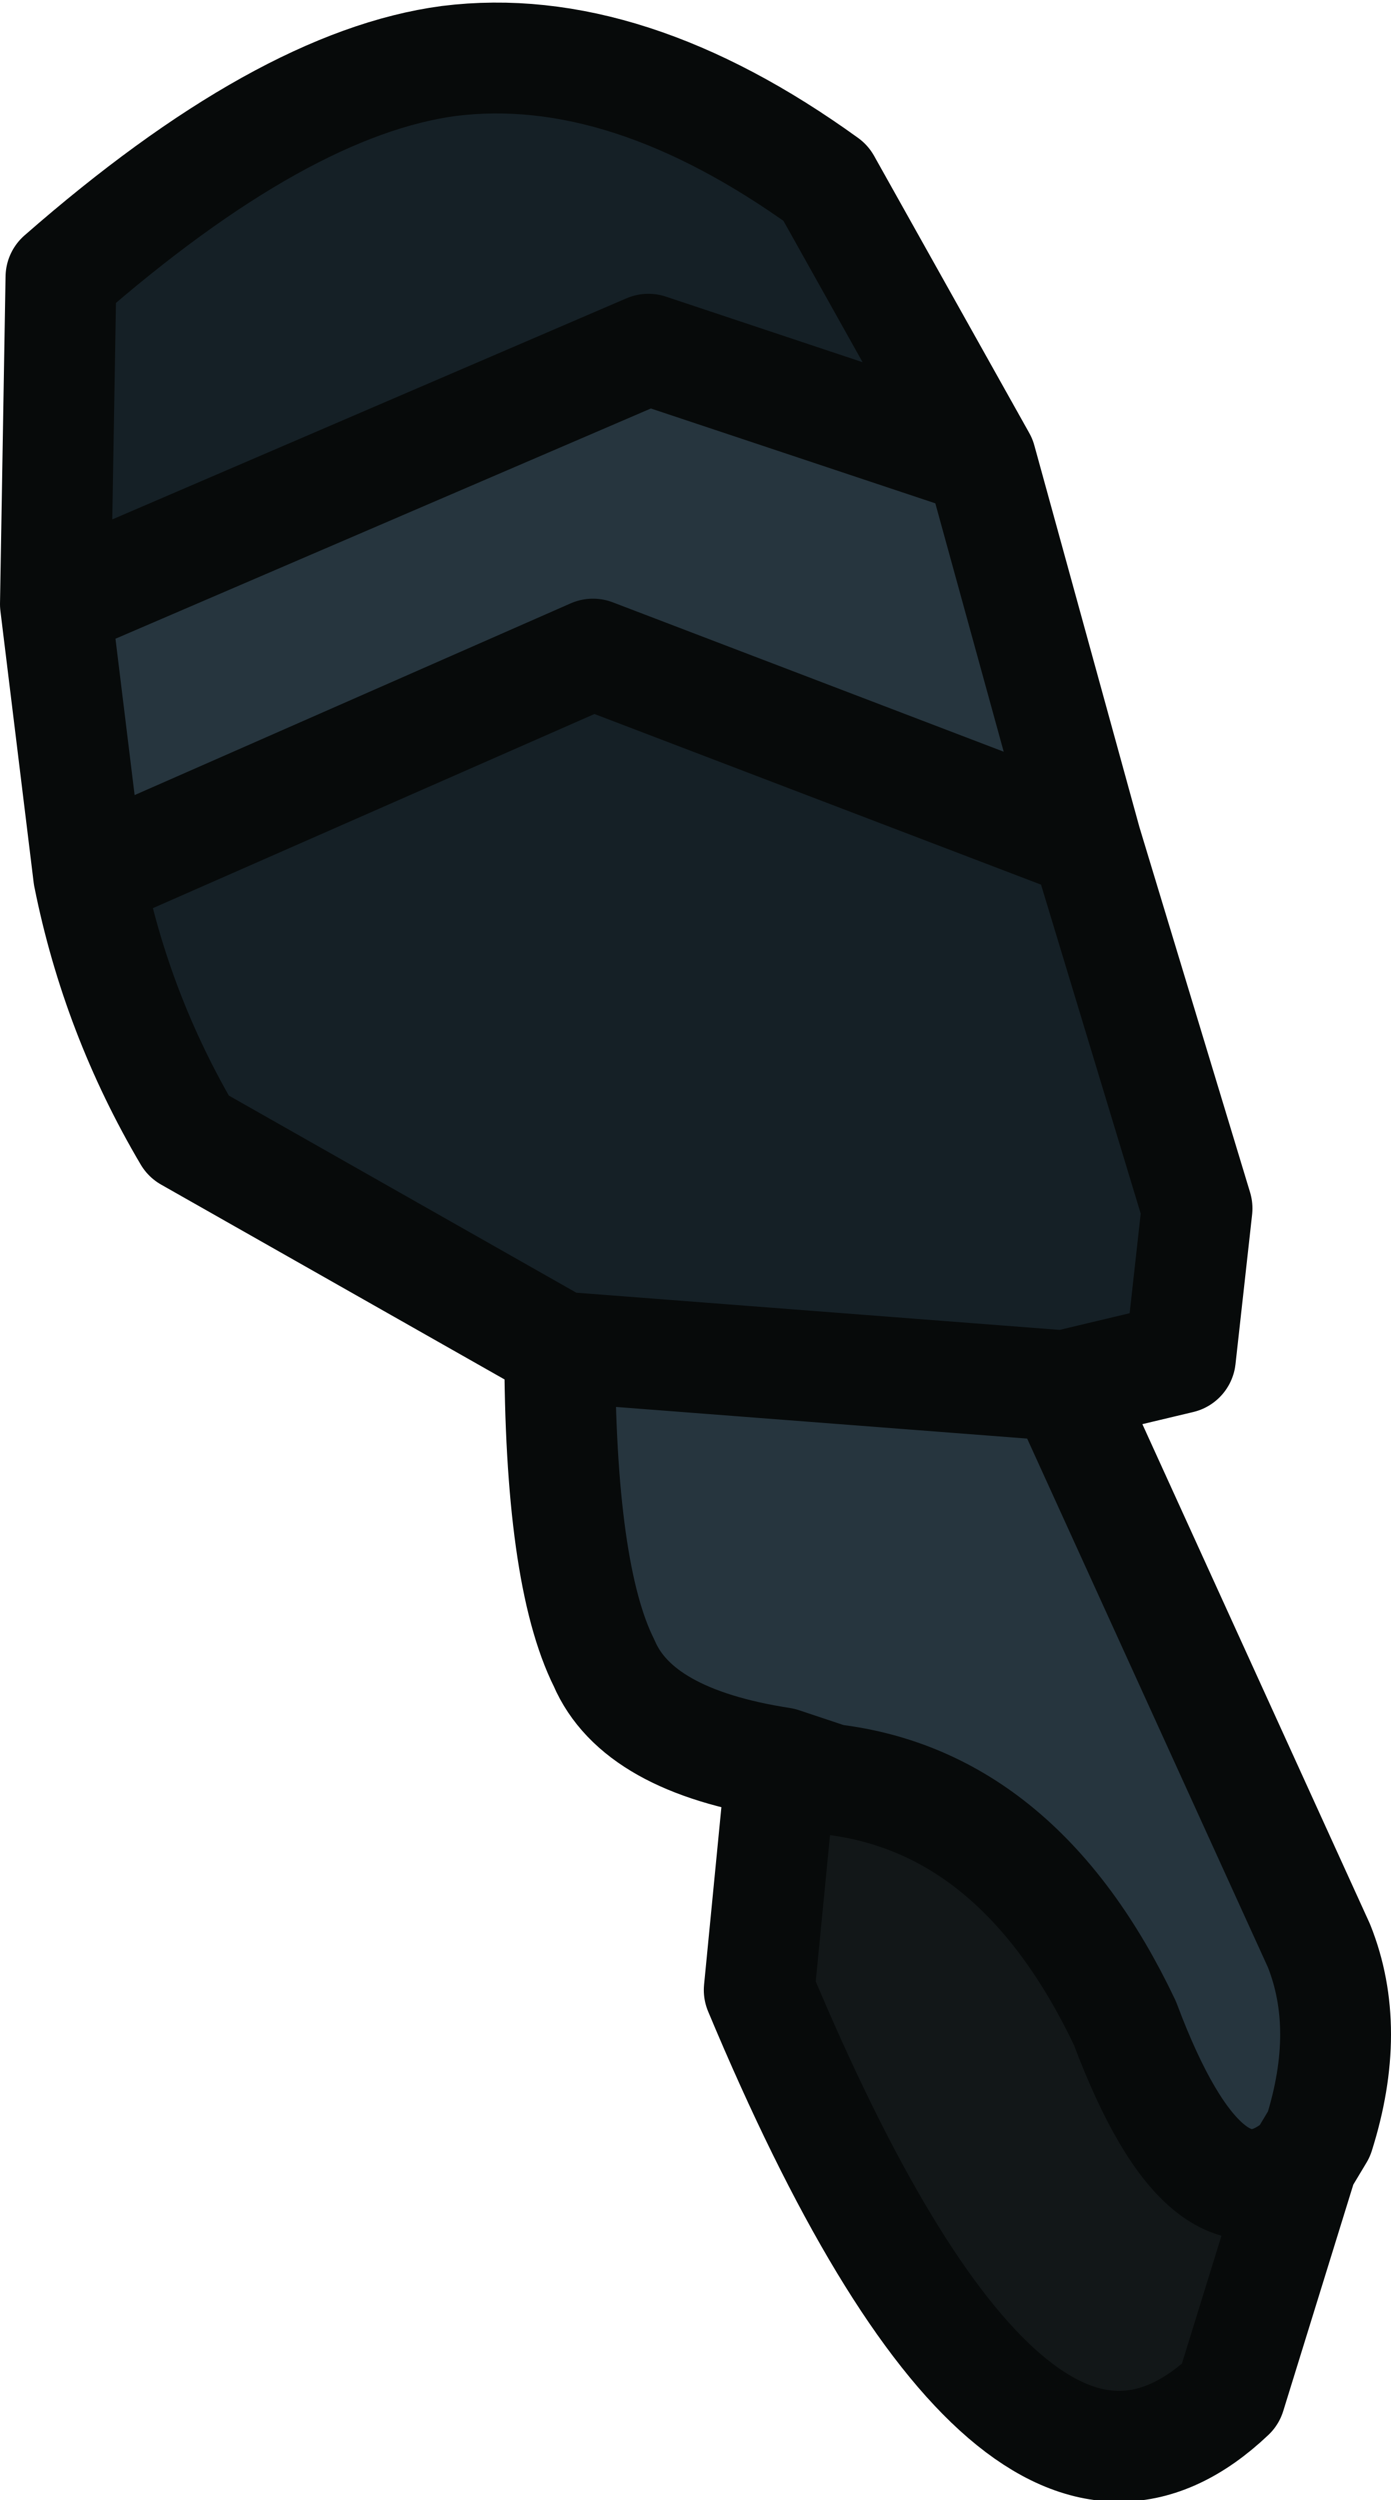 <?xml version="1.0" encoding="UTF-8" standalone="no"?>
<svg xmlns:ffdec="https://www.free-decompiler.com/flash" xmlns:xlink="http://www.w3.org/1999/xlink" ffdec:objectType="shape" height="22.55px" width="12.55px" xmlns="http://www.w3.org/2000/svg">
  <g transform="matrix(1.0, 0.0, 0.0, 1.0, 4.0, 0.5)">
    <path d="M4.85 3.65 L1.85 2.65 -3.5 4.95 -3.45 2.0 Q-1.45 0.25 0.05 0.05 1.65 -0.15 3.45 1.15 L4.85 3.65 M-3.2 7.4 L1.35 5.4 5.8 7.1 6.8 10.4 6.65 11.75 5.6 12.0 1.05 11.65 -2.3 9.75 Q-2.95 8.65 -3.2 7.4" fill="#152026" fill-rule="evenodd" stroke="none"/>
    <path d="M-3.5 4.95 L1.85 2.65 4.85 3.65 5.8 7.1 1.35 5.4 -3.2 7.4 -3.5 4.95" fill="#26353e" fill-rule="evenodd" stroke="none"/>
    <path d="M7.75 19.0 L7.1 21.1 Q5.15 22.95 2.85 17.45 L3.05 15.4 3.5 15.55 Q5.2 15.75 6.15 17.75 6.9 19.75 7.75 19.0" fill="#121718" fill-rule="evenodd" stroke="none"/>
    <path d="M5.6 12.0 L7.9 17.05 Q8.2 17.8 7.9 18.75 L7.75 19.0 Q6.9 19.75 6.15 17.75 5.2 15.75 3.5 15.55 L3.05 15.4 Q1.75 15.2 1.45 14.5 1.05 13.7 1.05 11.65 L5.6 12.0" fill="#26353e" fill-rule="evenodd" stroke="none"/>
    <path d="M1.85 2.65 L4.85 3.65 3.45 1.15 Q1.65 -0.15 0.05 0.05 -1.45 0.25 -3.45 2.0 L-3.5 4.95 1.85 2.65 M-3.5 4.95 L-3.2 7.4 1.35 5.4 5.8 7.1 4.85 3.65 M5.8 7.1 L6.8 10.4 6.65 11.75 5.6 12.0 7.9 17.05 Q8.2 17.8 7.9 18.75 L7.75 19.0 7.1 21.1 Q5.15 22.95 2.85 17.45 L3.05 15.4 Q1.75 15.2 1.45 14.5 1.05 13.7 1.05 11.65 L-2.3 9.75 Q-2.95 8.65 -3.2 7.4 M3.05 15.4 L3.5 15.55 Q5.2 15.75 6.15 17.75 6.9 19.75 7.75 19.0 M1.05 11.65 L5.6 12.0" fill="none" stroke="#070a0a" stroke-linecap="round" stroke-linejoin="round" stroke-width="1.0"/>
  </g>
</svg>
